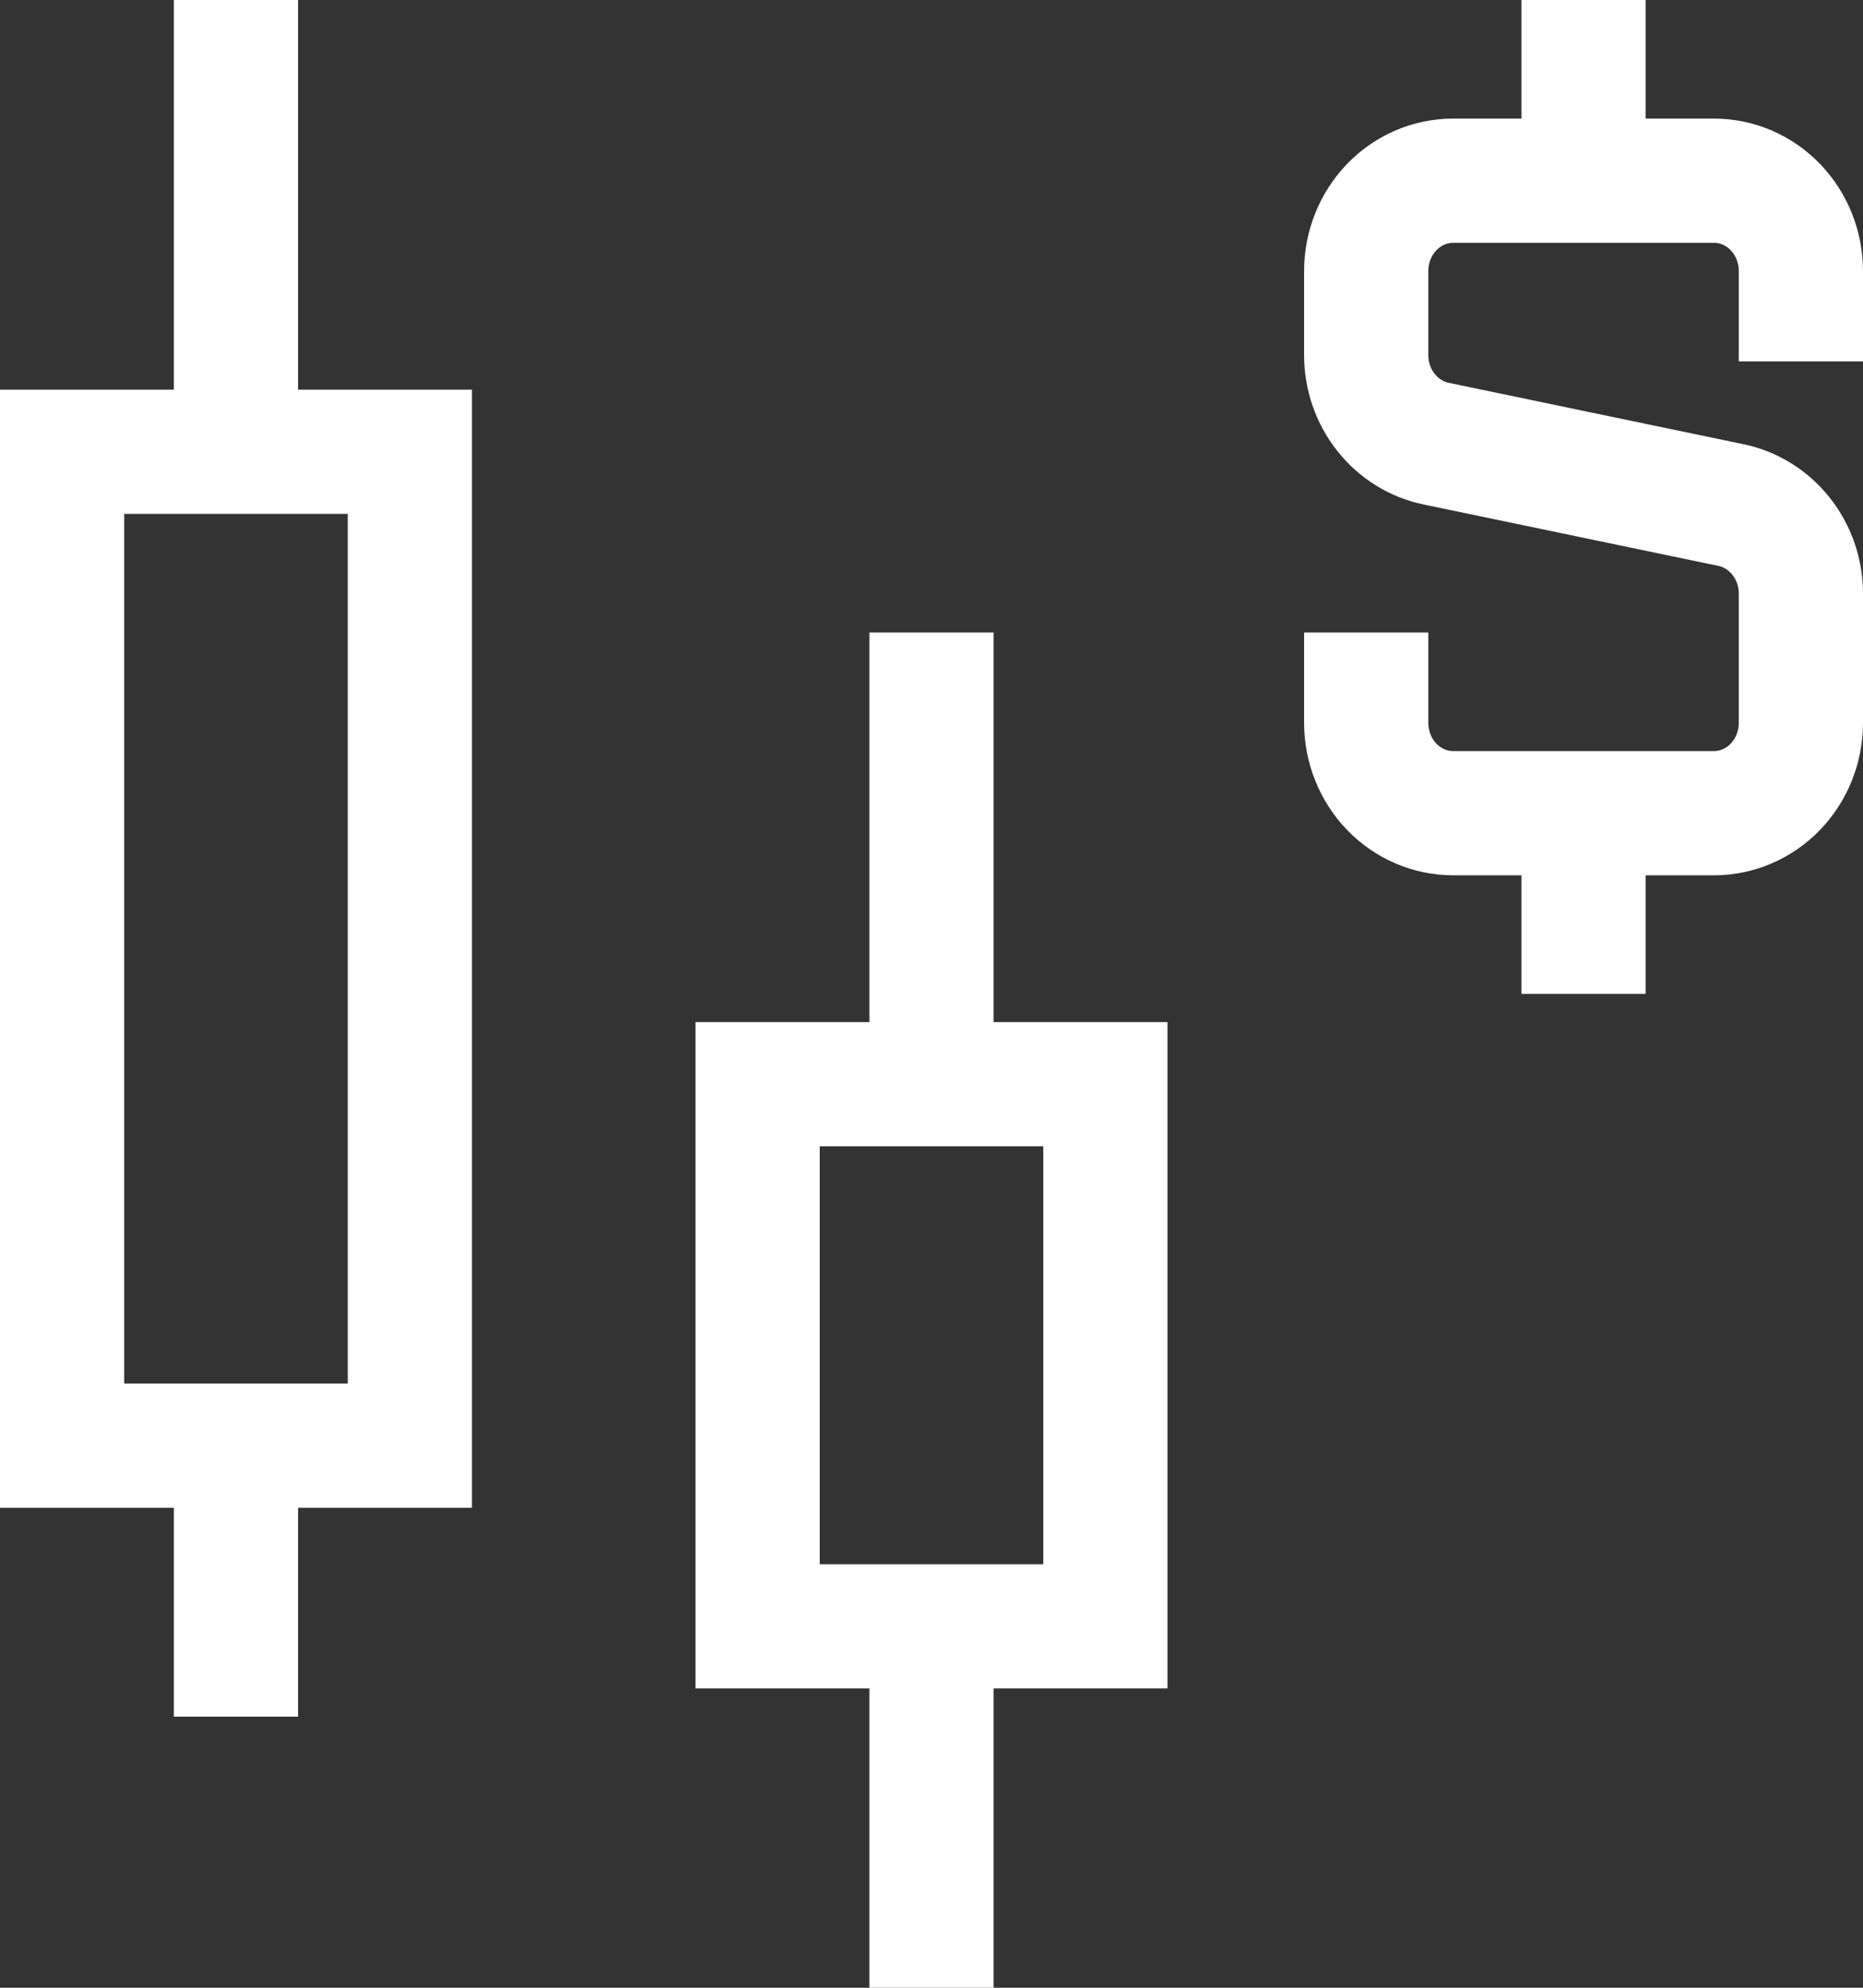 <svg width="30" height="32" viewBox="0 0 30 32" fill="none" xmlns="http://www.w3.org/2000/svg">
<rect x="0" y="0" width="30" height="32" fill="#333333" stroke="none"/>
<path d="M3.8 7.273V0M15 17.454V10.182M15 32V26.182M3.8 27.636V23.273M25.5 2.909V0M25.5 16V13.091M29 5.818V4.364C29 3.978 28.852 3.608 28.59 3.335C28.327 3.062 27.971 2.909 27.6 2.909H23.4C23.029 2.909 22.673 3.062 22.41 3.335C22.148 3.608 22 3.978 22 4.364V5.716C22 6.053 22.112 6.378 22.318 6.638C22.523 6.898 22.808 7.076 23.126 7.142L27.874 8.131C28.192 8.197 28.477 8.375 28.682 8.635C28.888 8.895 29 9.22 29 9.556V11.636C29 12.022 28.852 12.392 28.59 12.665C28.327 12.938 27.971 13.091 27.6 13.091H23.4C23.029 13.091 22.673 12.938 22.41 12.665C22.148 12.392 22 12.022 22 11.636V10.182M1 23.273V7.273H6.6V23.273H1ZM12.2 26.182V17.454H17.8V26.182H12.2Z" stroke="white" stroke-width="2"/>
</svg>
